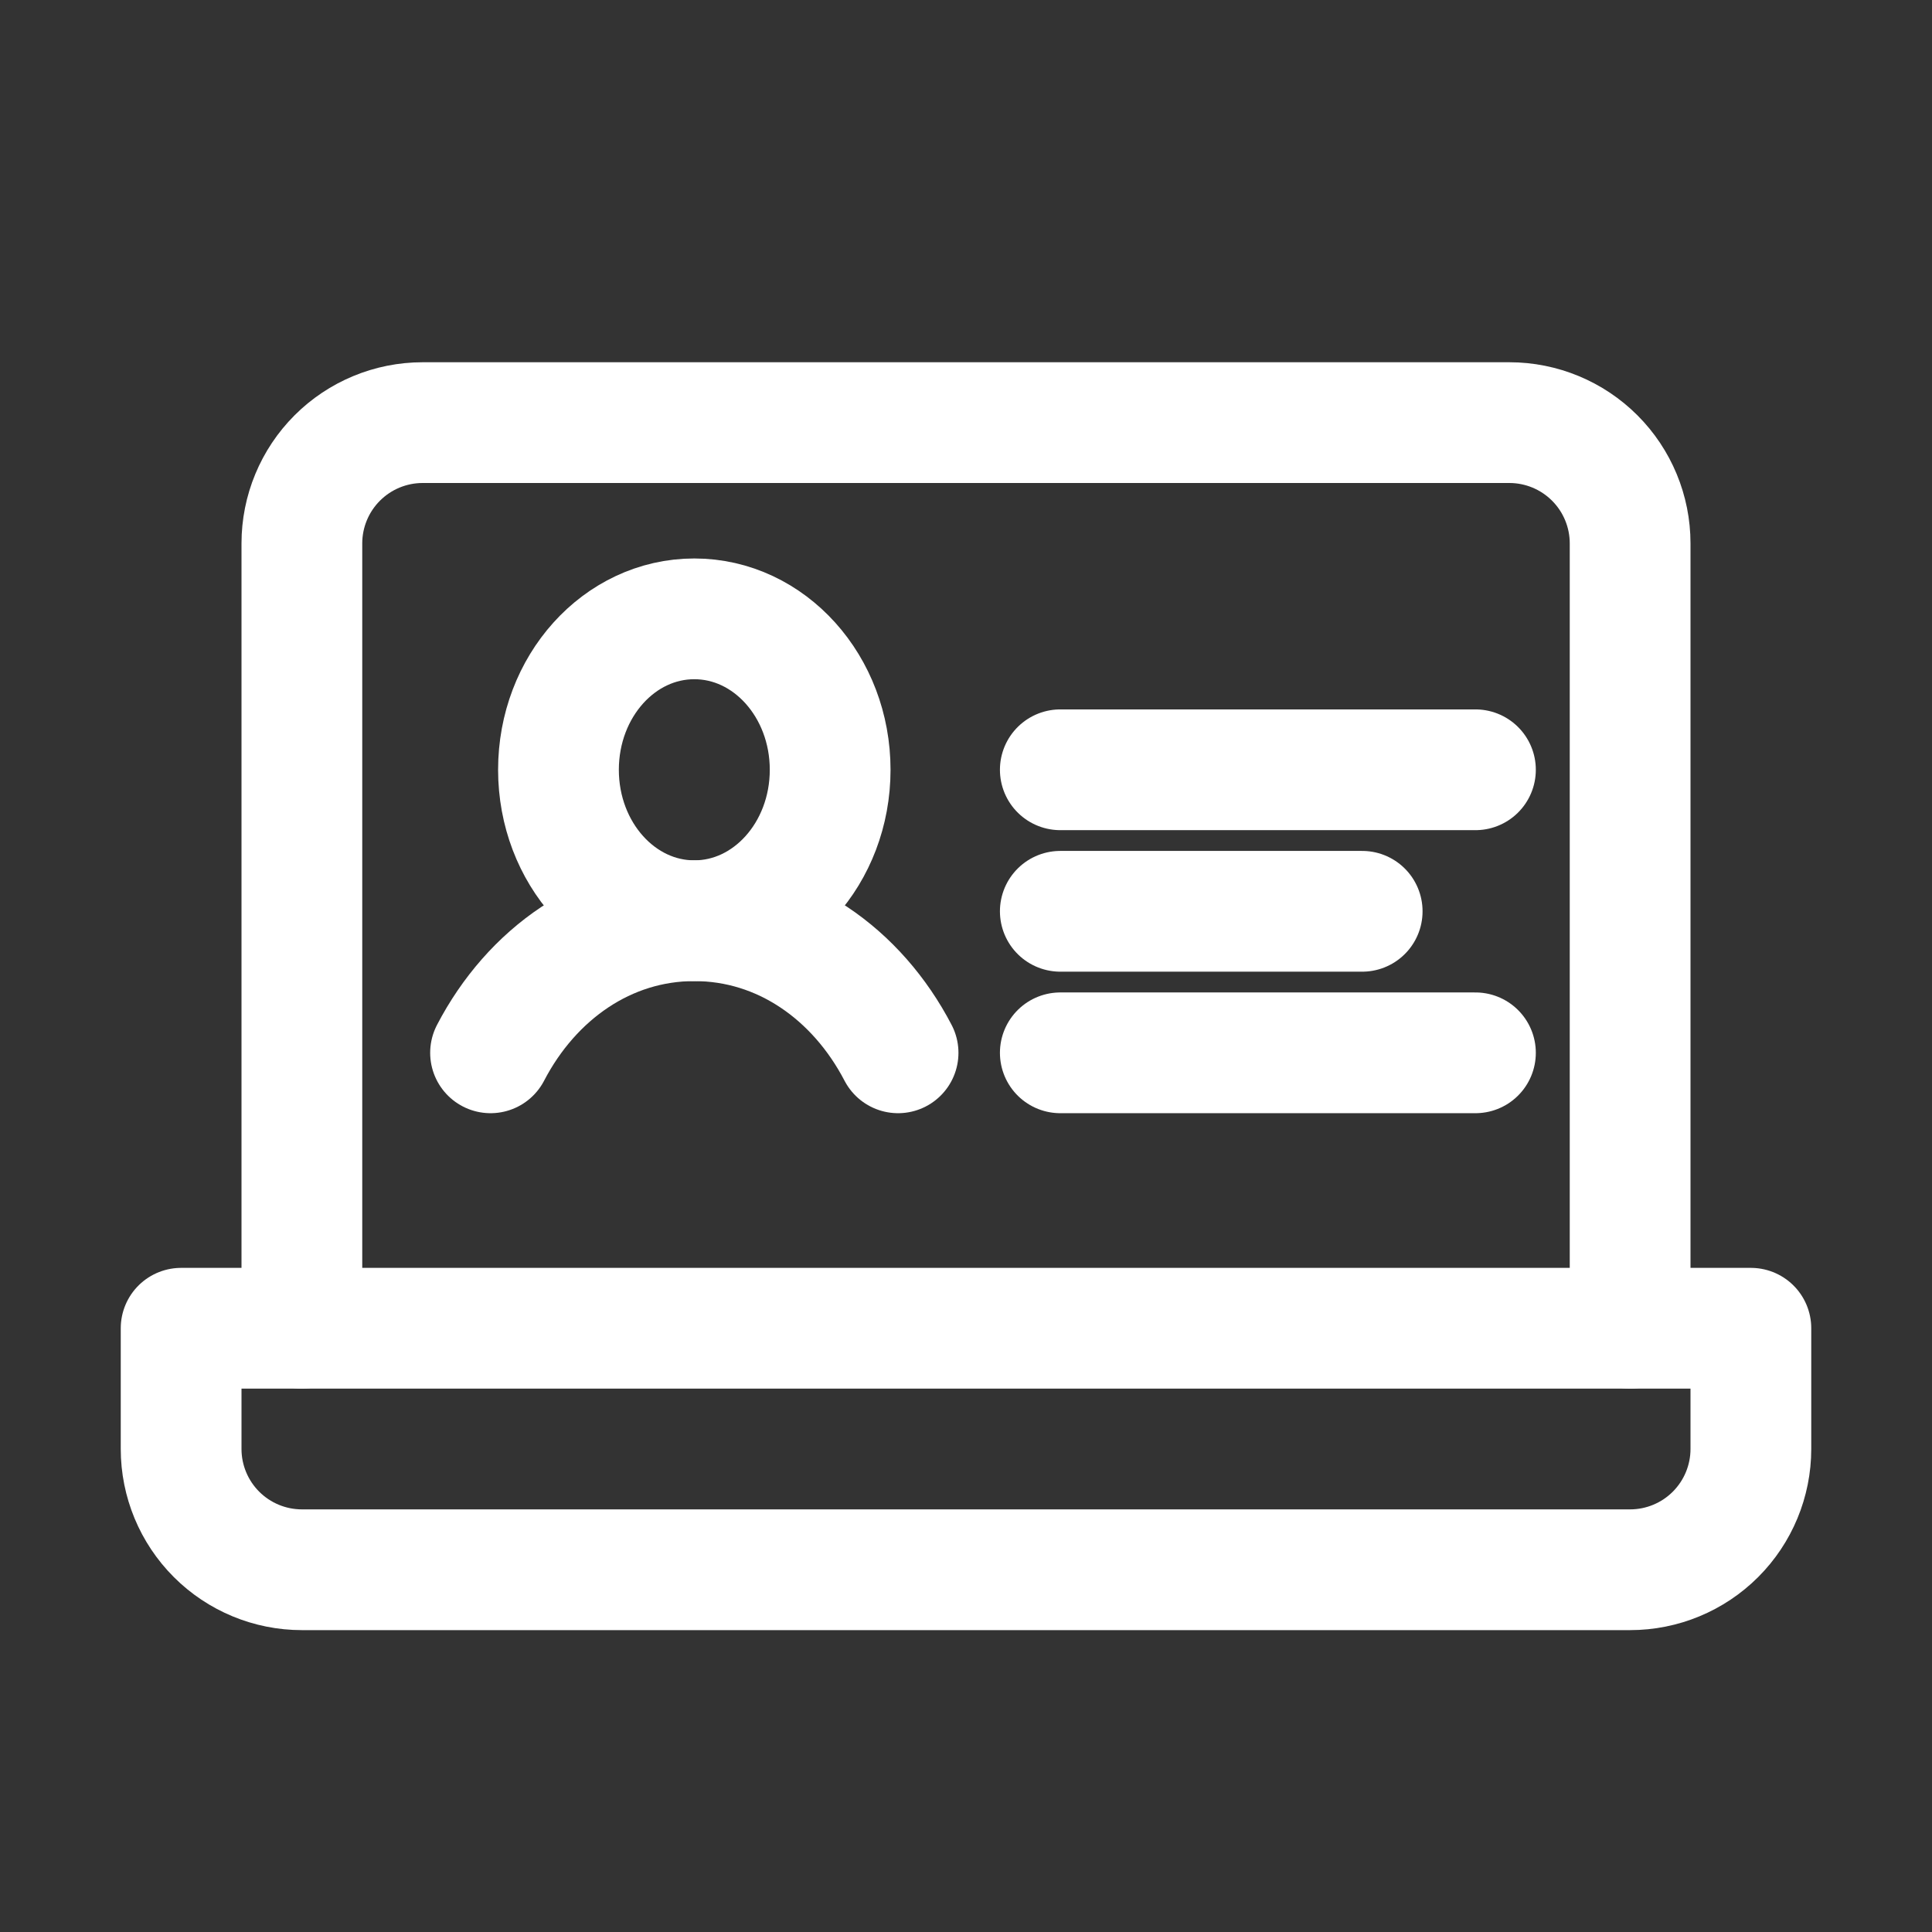 <svg width="32" height="32" viewBox="0 0 32 32" fill="none" xmlns="http://www.w3.org/2000/svg">
<rect x="0" y="0" width="32" height="32" fill="#333333" stroke="none"/>
<g clip-path="url(#clip0_159_102)">
<path d="M11.5 15.25C12.743 15.25 13.75 14.131 13.75 12.75C13.75 11.369 12.743 10.25 11.5 10.25C10.257 10.25 9.25 11.369 9.25 12.75C9.25 14.131 10.257 15.25 11.5 15.25Z" stroke="white" stroke-width="2" stroke-linecap="round" stroke-linejoin="round"/>
<path d="M8.125 17.438C8.806 16.13 10.043 15.25 11.5 15.25C12.957 15.25 14.194 16.13 14.875 17.438" stroke="white" stroke-width="2" stroke-linecap="round" stroke-linejoin="round"/>
<path d="M17.562 12.75H24.438" stroke="white" stroke-width="2" stroke-linecap="round" stroke-linejoin="round"/>
<path d="M17.562 15.094H22.562" stroke="white" stroke-width="2" stroke-linecap="round" stroke-linejoin="round"/>
<path d="M17.562 17.438H24.438" stroke="white" stroke-width="2" stroke-linecap="round" stroke-linejoin="round"/>
<path d="M5 22V9C5 8.47 5.211 7.961 5.586 7.586C5.961 7.211 6.47 7 7 7H25C25.53 7 26.039 7.211 26.414 7.586C26.789 7.961 27 8.47 27 9V22" stroke="white" stroke-width="2" stroke-linecap="round" stroke-linejoin="round"/>
<path d="M3 22H29V24C29 24.53 28.789 25.039 28.414 25.414C28.039 25.789 27.53 26 27 26H5C4.47 26 3.961 25.789 3.586 25.414C3.211 25.039 3 24.53 3 24V22Z" stroke="white" stroke-width="2" stroke-linecap="round" stroke-linejoin="round"/>
</g>
<defs>
<clipPath id="clip0_159_102">
<rect width="32" height="32" fill="white"/>
</clipPath>
</defs>
</svg>
